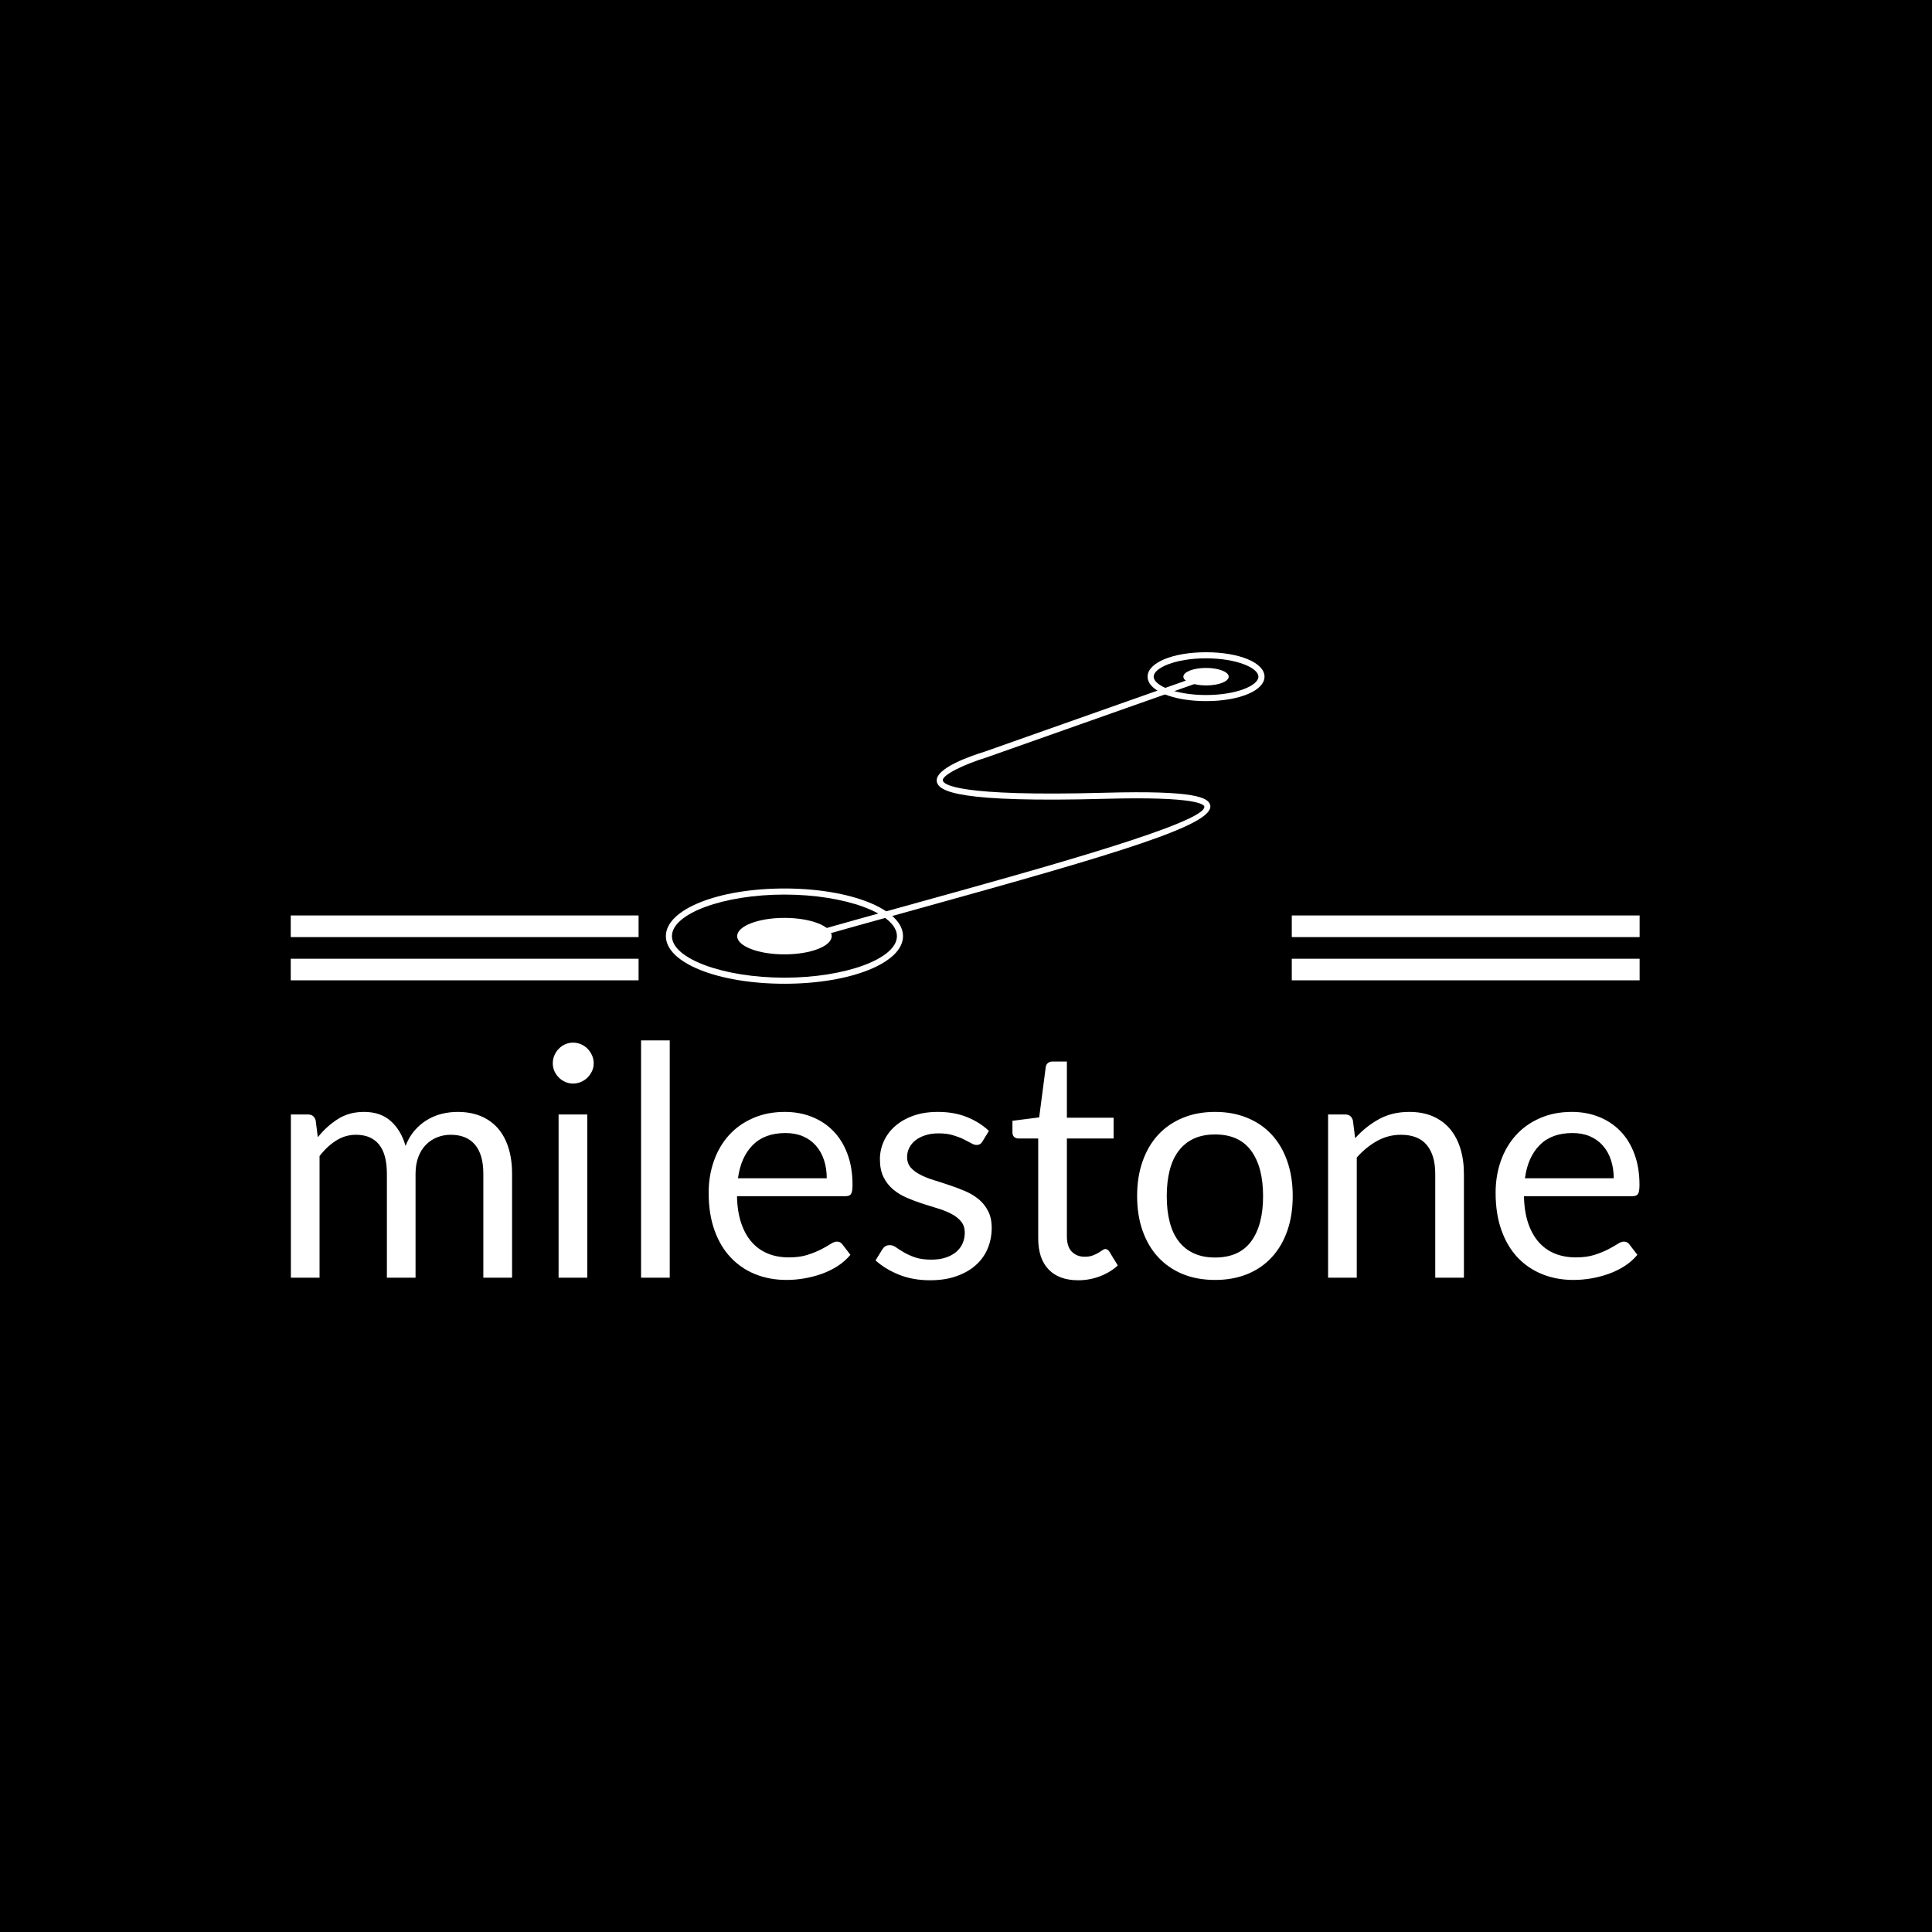 <svg xmlns="http://www.w3.org/2000/svg" version="1.1" xmlns:xlink="http://www.w3.org/1999/xlink" xmlns:svgjs="http://svgjs.dev/svgjs" width="1000" height="1000" viewBox="0 0 1000 1000"><rect width="1000" height="1000" fill="#000000"></rect><g transform="matrix(0.7,0,0,0.7,149.576,337.73)"><svg viewBox="0 0 396 184" data-background-color="#ffffff" preserveAspectRatio="xMidYMid meet" height="464" width="1000" xmlns="http://www.w3.org/2000/svg" xmlns:xlink="http://www.w3.org/1999/xlink"><g id="tight-bounds" transform="matrix(1,0,0,1,0.24,-0.073)"><svg viewBox="0 0 395.52 184.147" height="184.147" width="395.52"><g><svg viewBox="0 0 395.52 184.147" height="184.147" width="395.52"><g transform="matrix(1,0,0,1,0,113.81)"><svg viewBox="0 0 395.52 70.337" height="70.337" width="395.52"><g id="textblocktransform"><svg viewBox="0 0 395.52 70.337" height="70.337" width="395.52" id="textblock"><g><svg viewBox="0 0 395.52 70.337" height="70.337" width="395.52"><g transform="matrix(1,0,0,1,0,0)"><svg width="395.52" viewBox="3.65 -36.83 209.31 37.23" height="70.337" data-palette-color="#093d65"><path d="M8.1 0L3.65 0 3.65-25.33 6.3-25.33Q7.25-25.33 7.5-24.4L7.5-24.4 7.83-21.8Q9.22-23.53 10.96-24.63 12.7-25.73 15-25.73L15-25.73Q17.57-25.73 19.16-24.3 20.75-22.88 21.45-20.45L21.45-20.45Q21.98-21.83 22.84-22.83 23.7-23.83 24.78-24.48 25.85-25.13 27.06-25.43 28.28-25.73 29.53-25.73L29.53-25.73Q31.53-25.73 33.09-25.09 34.65-24.45 35.74-23.23 36.83-22 37.4-20.21 37.98-18.43 37.98-16.13L37.98-16.13 37.98 0 33.52 0 33.52-16.13Q33.52-19.1 32.23-20.64 30.93-22.18 28.45-22.18L28.45-22.18Q27.35-22.18 26.36-21.79 25.38-21.4 24.63-20.65 23.88-19.9 23.44-18.76 23-17.63 23-16.13L23-16.13 23 0 18.55 0 18.55-16.13Q18.55-19.18 17.32-20.68 16.1-22.18 13.75-22.18L13.75-22.18Q12.1-22.18 10.69-21.29 9.28-20.4 8.1-18.88L8.1-18.88 8.1 0ZM45.2-25.33L49.65-25.33 49.65 0 45.2 0 45.2-25.33ZM50.65-33.27L50.65-33.27Q50.65-32.63 50.39-32.06 50.12-31.5 49.69-31.06 49.25-30.63 48.67-30.38 48.1-30.13 47.45-30.13L47.45-30.13Q46.8-30.13 46.24-30.38 45.67-30.63 45.24-31.06 44.8-31.5 44.55-32.06 44.3-32.63 44.3-33.27L44.3-33.27Q44.3-33.93 44.55-34.51 44.8-35.1 45.24-35.54 45.67-35.98 46.24-36.23 46.8-36.48 47.45-36.48L47.45-36.48Q48.1-36.48 48.67-36.23 49.25-35.98 49.69-35.54 50.12-35.1 50.39-34.51 50.65-33.93 50.65-33.27ZM58-36.83L62.45-36.83 62.45 0 58 0 58-36.83ZM80.32-25.73L80.32-25.73Q82.59-25.73 84.52-24.96 86.44-24.2 87.84-22.76 89.24-21.33 90.03-19.21 90.82-17.1 90.82-14.4L90.82-14.4Q90.82-13.35 90.59-13 90.37-12.65 89.74-12.65L89.74-12.65 72.89-12.65Q72.94-10.25 73.54-8.47 74.14-6.7 75.19-5.51 76.24-4.33 77.69-3.74 79.14-3.15 80.94-3.15L80.94-3.15Q82.62-3.15 83.83-3.54 85.04-3.93 85.92-4.38 86.79-4.83 87.38-5.21 87.97-5.6 88.39-5.6L88.39-5.6Q88.94-5.6 89.24-5.18L89.24-5.18 90.49-3.55Q89.67-2.55 88.52-1.81 87.37-1.07 86.06-0.6 84.74-0.13 83.34 0.11 81.94 0.35 80.57 0.35L80.57 0.35Q77.94 0.35 75.73-0.54 73.52-1.43 71.91-3.14 70.29-4.85 69.39-7.38 68.49-9.9 68.49-13.18L68.49-13.18Q68.49-15.83 69.31-18.13 70.12-20.43 71.64-22.11 73.17-23.8 75.37-24.76 77.57-25.73 80.32-25.73ZM80.42-22.45L80.42-22.45Q77.19-22.45 75.34-20.59 73.49-18.73 73.04-15.43L73.04-15.43 86.82-15.43Q86.82-16.98 86.39-18.26 85.97-19.55 85.14-20.49 84.32-21.43 83.13-21.94 81.94-22.45 80.42-22.45ZM111.99-22.78L110.99-21.15Q110.69-20.6 110.07-20.6L110.07-20.6Q109.69-20.6 109.22-20.88 108.74-21.15 108.05-21.49 107.37-21.83 106.42-22.11 105.47-22.4 104.17-22.4L104.17-22.4Q103.04-22.4 102.14-22.11 101.24-21.83 100.6-21.33 99.97-20.83 99.63-20.16 99.29-19.5 99.29-18.73L99.29-18.73Q99.29-17.75 99.85-17.1 100.42-16.45 101.34-15.98 102.27-15.5 103.44-15.14 104.62-14.78 105.85-14.36 107.09-13.95 108.27-13.45 109.44-12.95 110.37-12.2 111.29-11.45 111.85-10.36 112.42-9.28 112.42-7.75L112.42-7.75Q112.42-6 111.79-4.51 111.17-3.03 109.94-1.94 108.72-0.85 106.94-0.23 105.17 0.4 102.84 0.4L102.84 0.4Q100.19 0.4 98.04-0.46 95.89-1.33 94.39-2.68L94.39-2.68 95.44-4.38Q95.64-4.7 95.92-4.88 96.19-5.05 96.64-5.05L96.64-5.05Q97.09-5.05 97.59-4.7 98.09-4.35 98.8-3.93 99.52-3.5 100.53-3.15 101.54-2.8 103.07-2.8L103.07-2.8Q104.37-2.8 105.34-3.14 106.32-3.48 106.97-4.05 107.62-4.63 107.93-5.38 108.24-6.13 108.24-6.98L108.24-6.98Q108.24-8.03 107.68-8.71 107.12-9.4 106.19-9.89 105.27-10.38 104.08-10.74 102.89-11.1 101.65-11.5 100.42-11.9 99.23-12.41 98.04-12.93 97.12-13.7 96.19-14.48 95.63-15.61 95.07-16.75 95.07-18.38L95.07-18.38Q95.07-19.83 95.67-21.16 96.27-22.5 97.42-23.51 98.57-24.53 100.24-25.13 101.92-25.73 104.07-25.73L104.07-25.73Q106.57-25.73 108.55-24.94 110.54-24.15 111.99-22.78L111.99-22.78ZM125.86 0.4L125.86 0.4Q122.86 0.4 121.25-1.28 119.64-2.95 119.64-6.1L119.64-6.1 119.64-21.6 116.59-21.6Q116.19-21.6 115.91-21.84 115.64-22.08 115.64-22.58L115.64-22.58 115.64-24.35 119.79-24.88 120.81-32.7Q120.86-33.08 121.14-33.31 121.41-33.55 121.84-33.55L121.84-33.55 124.09-33.55 124.09-24.83 131.34-24.83 131.34-21.6 124.09-21.6 124.09-6.4Q124.09-4.8 124.86-4.03 125.64-3.25 126.86-3.25L126.86-3.25Q127.56-3.25 128.08-3.44 128.59-3.63 128.96-3.85 129.34-4.08 129.6-4.26 129.86-4.45 130.06-4.45L130.06-4.45Q130.41-4.45 130.69-4.03L130.69-4.03 131.99-1.9Q130.84-0.83 129.21-0.21 127.59 0.4 125.86 0.4ZM147.09-25.73L147.09-25.73Q149.86-25.73 152.1-24.8 154.34-23.88 155.9-22.18 157.46-20.48 158.3-18.06 159.14-15.65 159.14-12.68L159.14-12.68Q159.14-9.68 158.3-7.28 157.46-4.88 155.9-3.18 154.34-1.48 152.1-0.56 149.86 0.35 147.09 0.35L147.09 0.35Q144.31 0.35 142.07-0.56 139.84-1.48 138.26-3.18 136.69-4.88 135.84-7.28 134.99-9.68 134.99-12.68L134.99-12.68Q134.99-15.65 135.84-18.06 136.69-20.48 138.26-22.18 139.84-23.88 142.07-24.8 144.31-25.73 147.09-25.73ZM147.09-3.13L147.09-3.13Q150.84-3.13 152.69-5.64 154.54-8.15 154.54-12.65L154.54-12.65Q154.54-17.18 152.69-19.7 150.84-22.23 147.09-22.23L147.09-22.23Q145.19-22.23 143.79-21.58 142.39-20.93 141.45-19.7 140.51-18.48 140.05-16.69 139.59-14.9 139.59-12.65L139.59-12.65Q139.59-10.4 140.05-8.63 140.51-6.85 141.45-5.64 142.39-4.42 143.79-3.78 145.19-3.13 147.09-3.13ZM169.08 0L164.63 0 164.63-25.33 167.28-25.33Q168.23-25.33 168.48-24.4L168.48-24.4 168.83-21.65Q170.48-23.48 172.52-24.6 174.56-25.73 177.23-25.73L177.23-25.73Q179.31-25.73 180.9-25.04 182.48-24.35 183.55-23.09 184.61-21.83 185.16-20.05 185.71-18.28 185.71-16.13L185.71-16.13 185.71 0 181.26 0 181.26-16.13Q181.26-19 179.95-20.59 178.63-22.18 175.93-22.18L175.93-22.18Q173.96-22.18 172.25-21.23 170.53-20.28 169.08-18.65L169.08-18.65 169.08 0ZM202.46-25.73L202.46-25.73Q204.73-25.73 206.66-24.96 208.58-24.2 209.98-22.76 211.38-21.33 212.17-19.21 212.96-17.1 212.96-14.4L212.96-14.4Q212.96-13.35 212.73-13 212.51-12.65 211.88-12.65L211.88-12.65 195.03-12.65Q195.08-10.25 195.68-8.47 196.28-6.7 197.33-5.51 198.38-4.33 199.83-3.74 201.28-3.15 203.08-3.15L203.08-3.15Q204.76-3.15 205.97-3.54 207.18-3.93 208.06-4.38 208.93-4.83 209.52-5.21 210.11-5.6 210.53-5.6L210.53-5.6Q211.08-5.6 211.38-5.18L211.38-5.18 212.63-3.55Q211.81-2.55 210.66-1.81 209.51-1.07 208.19-0.6 206.88-0.13 205.48 0.11 204.08 0.35 202.71 0.35L202.71 0.35Q200.08 0.35 197.87-0.54 195.66-1.43 194.04-3.14 192.43-4.85 191.53-7.38 190.63-9.9 190.63-13.18L190.63-13.18Q190.63-15.83 191.44-18.13 192.26-20.43 193.78-22.11 195.31-23.8 197.51-24.76 199.71-25.73 202.46-25.73ZM202.56-22.45L202.56-22.45Q199.33-22.45 197.48-20.59 195.63-18.73 195.18-15.43L195.18-15.43 208.96-15.43Q208.96-16.98 208.53-18.26 208.11-19.55 207.28-20.49 206.46-21.43 205.27-21.94 204.08-22.45 202.56-22.45Z" opacity="1" transform="matrix(1,0,0,1,0,0)" fill="#ffffff" class="wordmark-text-0" data-fill-palette-color="primary" id="text-0"></path></svg></g></svg></g></svg></g></svg></g><g transform="matrix(1,0,0,1,101.994,0)"><svg viewBox="0 0 191.532 97.205" height="97.205" width="191.532"><g><svg xmlns="http://www.w3.org/2000/svg" xmlns:xlink="http://www.w3.org/1999/xlink" version="1.1" x="8" y="0" viewBox="-57.75 102.824 49.224 27.259" enable-background="new -62.75 91 58.5 48" xml:space="preserve" height="97.205" width="175.532" class="icon-icon-0" data-fill-palette-color="accent" id="icon-0"><g fill="#f98e54" data-fill-palette-color="accent"><path d="M-48 130.083c-5.467 0-9.75-1.72-9.75-3.916s4.283-3.917 9.75-3.917 9.75 1.721 9.75 3.917S-42.533 130.083-48 130.083zM-48 122.75c-5.014 0-9.25 1.564-9.25 3.417 0 1.852 4.236 3.416 9.25 3.416s9.25-1.564 9.25-3.416C-38.75 124.314-42.986 122.75-48 122.75z" fill="#ffffff" data-fill-palette-color="accent"></path></g><g fill="#f98e54" data-fill-palette-color="accent"><ellipse cx="-48" cy="126.167" rx="3.886" ry="1.5" fill="#ffffff" data-fill-palette-color="accent"></ellipse></g><g fill="#f98e54" data-fill-palette-color="accent"><path d="M-13.333 106.842c-2.74 0-4.807-0.863-4.807-2.009s2.066-2.009 4.807-2.009c2.741 0 4.807 0.863 4.807 2.009S-10.593 106.842-13.333 106.842zM-13.333 103.324c-2.538 0-4.307 0.795-4.307 1.509s1.769 1.509 4.307 1.509 4.307-0.795 4.307-1.509S-10.795 103.324-13.333 103.324z" fill="#ffffff" data-fill-palette-color="accent"></path></g><g fill="#f98e54" data-fill-palette-color="accent"><ellipse cx="-13.333" cy="104.833" rx="1.864" ry="0.719" fill="#ffffff" data-fill-palette-color="accent"></ellipse></g><g fill="#f98e54" data-fill-palette-color="accent"><path d="M-47.056 126.74l-0.139-0.48c3.215-0.931 6.788-1.92 10.242-2.877 9.991-2.767 23.674-6.556 23.478-7.871-0.021-0.144-0.518-0.848-8.143-0.637-12.018 0.324-13.716-0.588-13.853-1.423-0.181-1.108 2.938-2.148 3.898-2.441l18.156-6.413 0.167 0.471-18.167 6.417c-1.785 0.545-3.635 1.431-3.561 1.887 0.052 0.319 1.172 1.339 13.345 1.003 7.431-0.204 8.55 0.392 8.651 1.063 0.236 1.58-7.456 3.891-23.839 8.428C-40.272 124.821-43.843 125.811-47.056 126.74z" fill="#ffffff" data-fill-palette-color="accent"></path></g></svg></g></svg></g><g><rect width="101.994" height="6.343" y="89.862" x="293.526" fill="#ffffff" data-fill-palette-color="accent"></rect><rect width="101.994" height="6.343" y="89.862" x="0" fill="#ffffff" data-fill-palette-color="accent"></rect><rect width="101.994" height="6.343" y="77.176" x="293.526" fill="#ffffff" data-fill-palette-color="accent"></rect><rect width="101.994" height="6.343" y="77.176" x="0" fill="#ffffff" data-fill-palette-color="accent"></rect></g></svg></g><defs></defs></svg><rect width="395.52" height="184.147" fill="none" stroke="none" visibility="hidden"></rect></g></svg></g></svg>